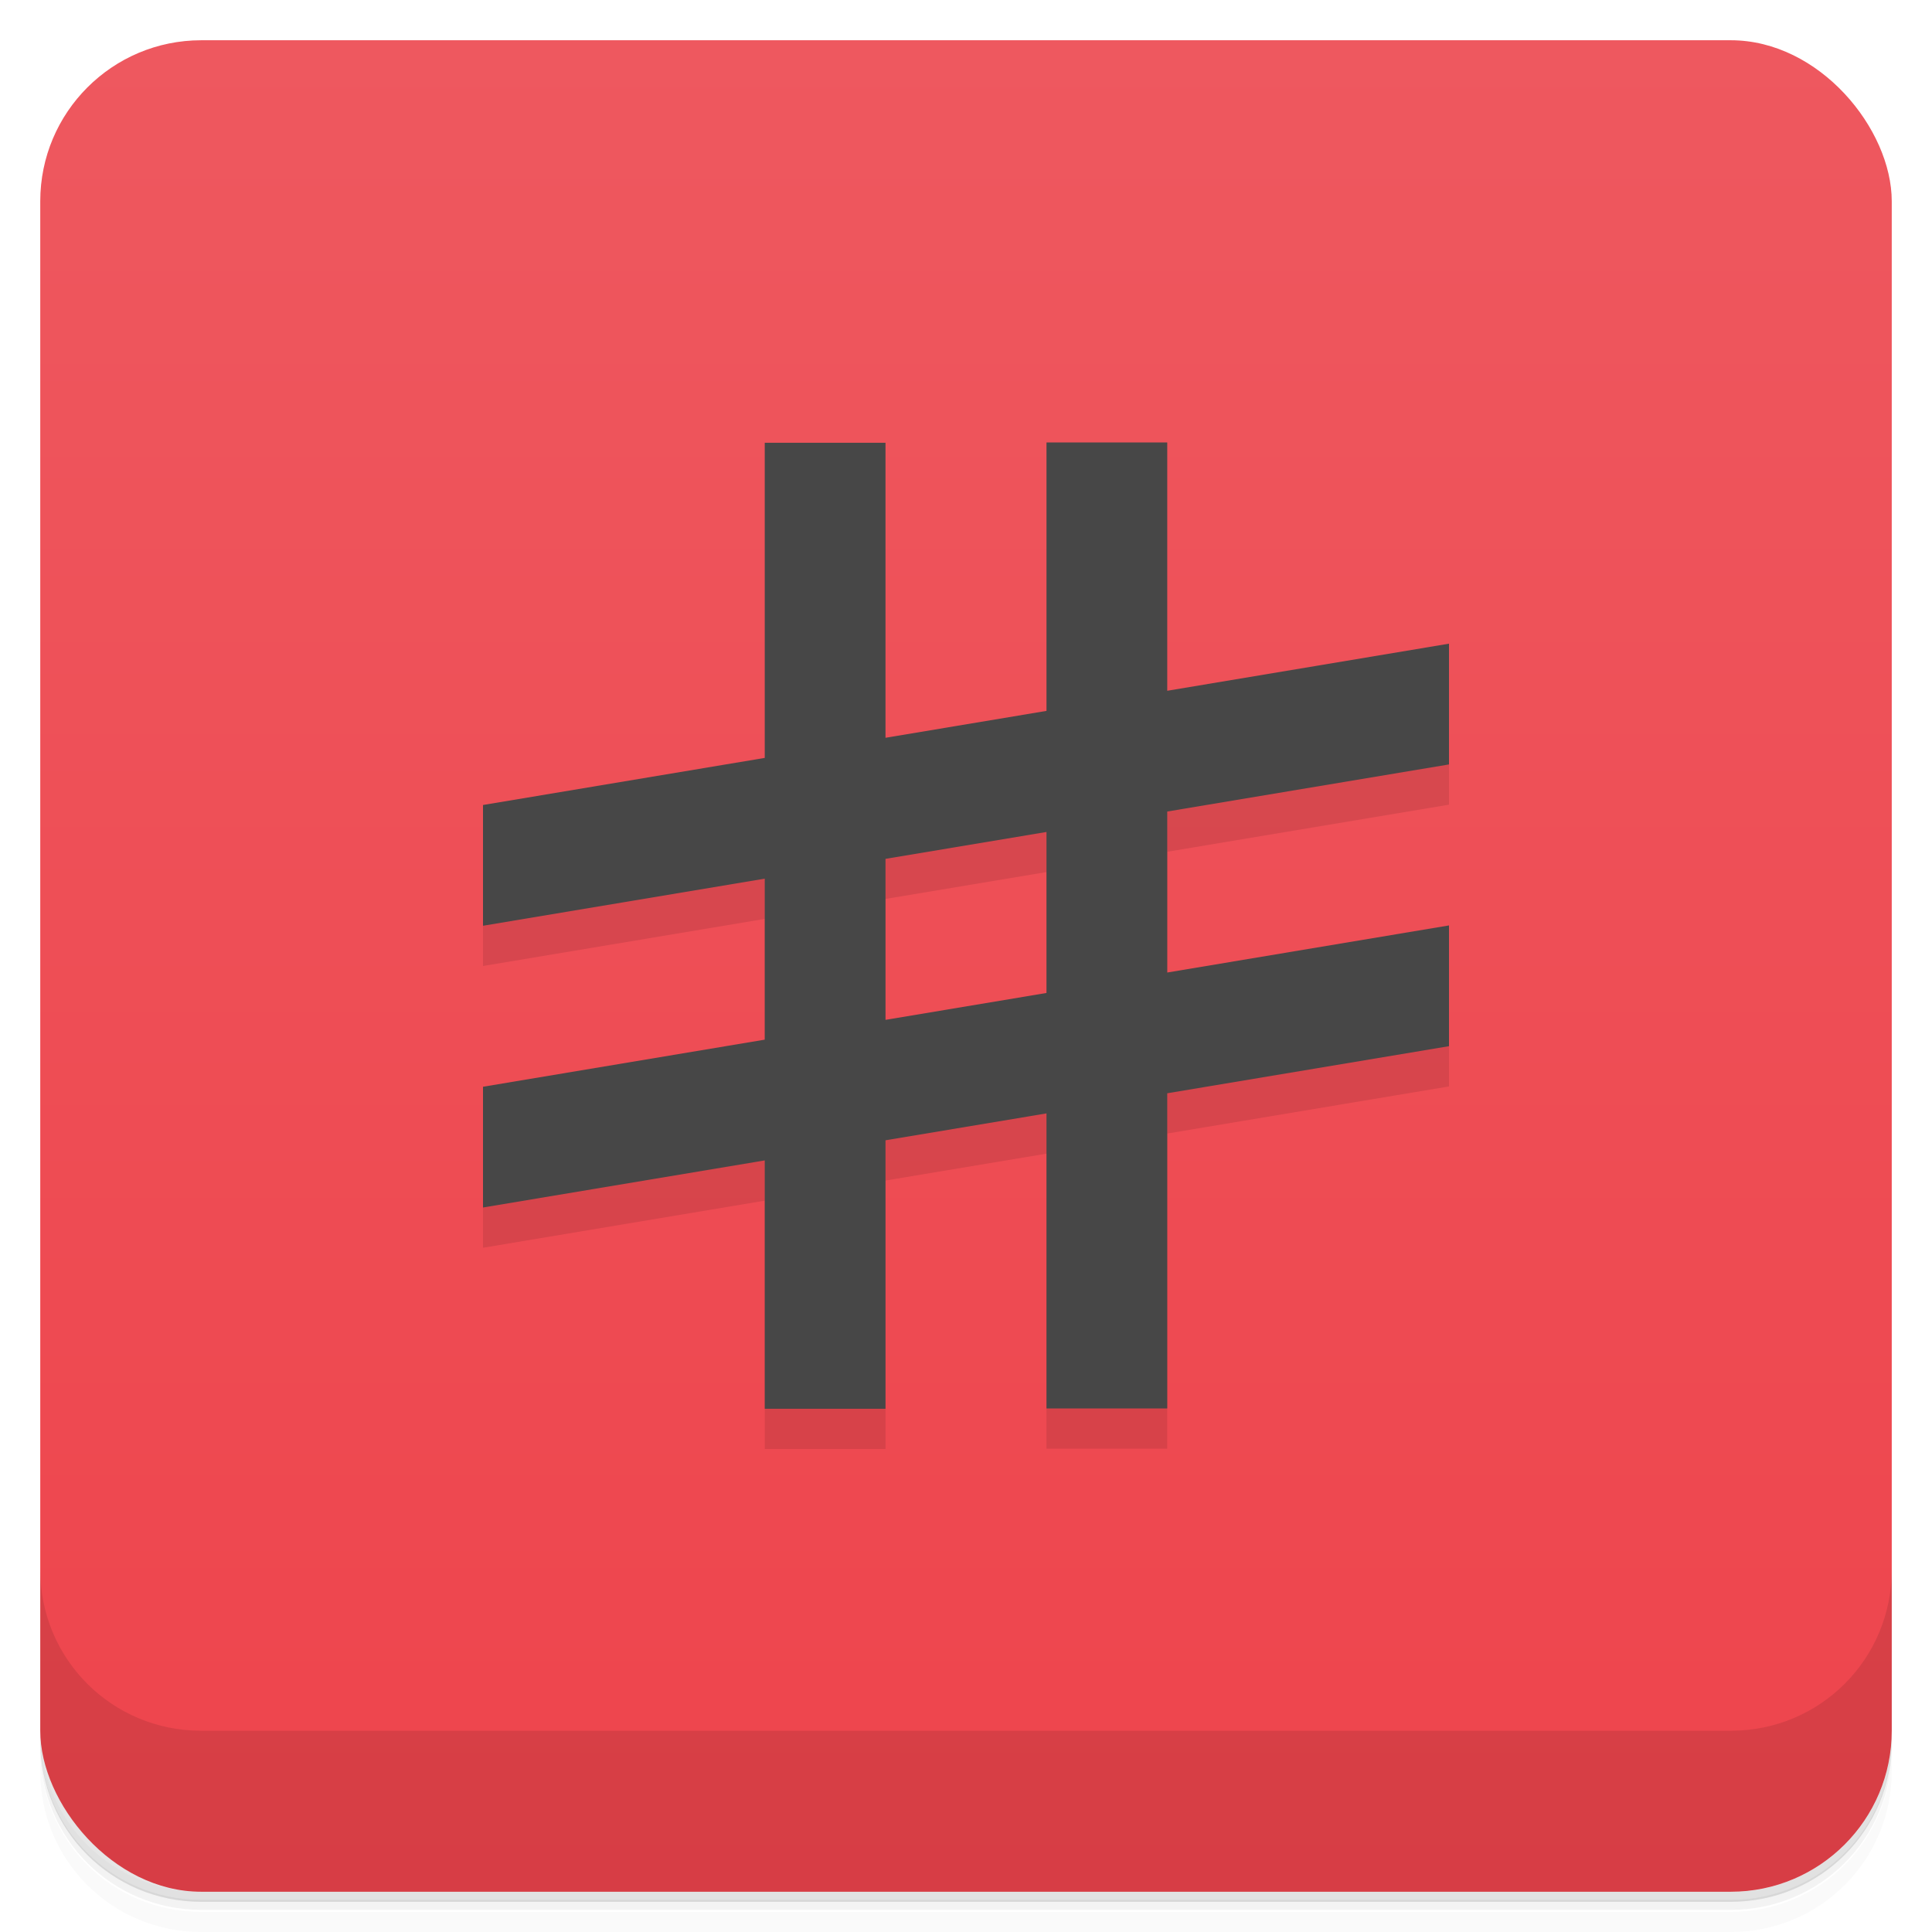 <svg version="1.1" viewBox="0 0 48 48" xmlns="http://www.w3.org/2000/svg">
 <defs>
  <linearGradient id="bg" x2="0" y1="1" y2="47" gradientUnits="userSpaceOnUse">
   <stop style="stop-color:#ee585f" offset="0"/>
   <stop style="stop-color:#ee444c" offset="1"/>
  </linearGradient>
 </defs>
 <path d="m1 43v0.25c0 2.22 1.78 4 4 4h38c2.22 0 4-1.78 4-4v-0.25c0 2.22-1.78 4-4 4h-38c-2.22 0-4-1.78-4-4zm0 0.5v0.5c0 2.22 1.78 4 4 4h38c2.22 0 4-1.78 4-4v-0.5c0 2.22-1.78 4-4 4h-38c-2.22 0-4-1.78-4-4z" style="opacity:.02"/>
 <path d="m1 43.2v0.25c0 2.22 1.78 4 4 4h38c2.22 0 4-1.78 4-4v-0.25c0 2.22-1.78 4-4 4h-38c-2.22 0-4-1.78-4-4z" style="opacity:.05"/>
 <path d="m1 43v0.25c0 2.22 1.78 4 4 4h38c2.22 0 4-1.78 4-4v-0.25c0 2.22-1.78 4-4 4h-38c-2.22 0-4-1.78-4-4z" style="opacity:.1"/>
 <rect x="1" y="1" width="46" height="46" rx="4" style="fill:url(#bg)"/>
 <path d="m1 39v4c0 2.22 1.78 4 4 4h38c2.22 0 4-1.78 4-4v-4c0 2.22-1.78 4-4 4h-38c-2.22 0-4-1.78-4-4z" style="opacity:.1"/>
 <path d="m12 21v3l7-1.17v4l-7 1.17v3l7-1.17v6.17h3v-6.67l4-0.668v7.33h3v-7.83l7-1.17v-3l-7 1.17v-4l7-1.17v-3zm14 0.666v4l-4 0.668v-4z" style="opacity:.1"/>
 <path d="m19 11v7.83l-7 1.17v3l7-1.17v4l-7 1.17v3l7-1.17v6.17h3v-6.67l4-0.668v7.33h3v-7.83l7-1.17v-3l-7 1.17v-4l7-1.17v-3l-7 1.17v-6.17h-3v6.67l-4 0.668v-7.33zm7 9.67v4l-4 0.668v-4z" style="fill:#474747"/>
</svg>
